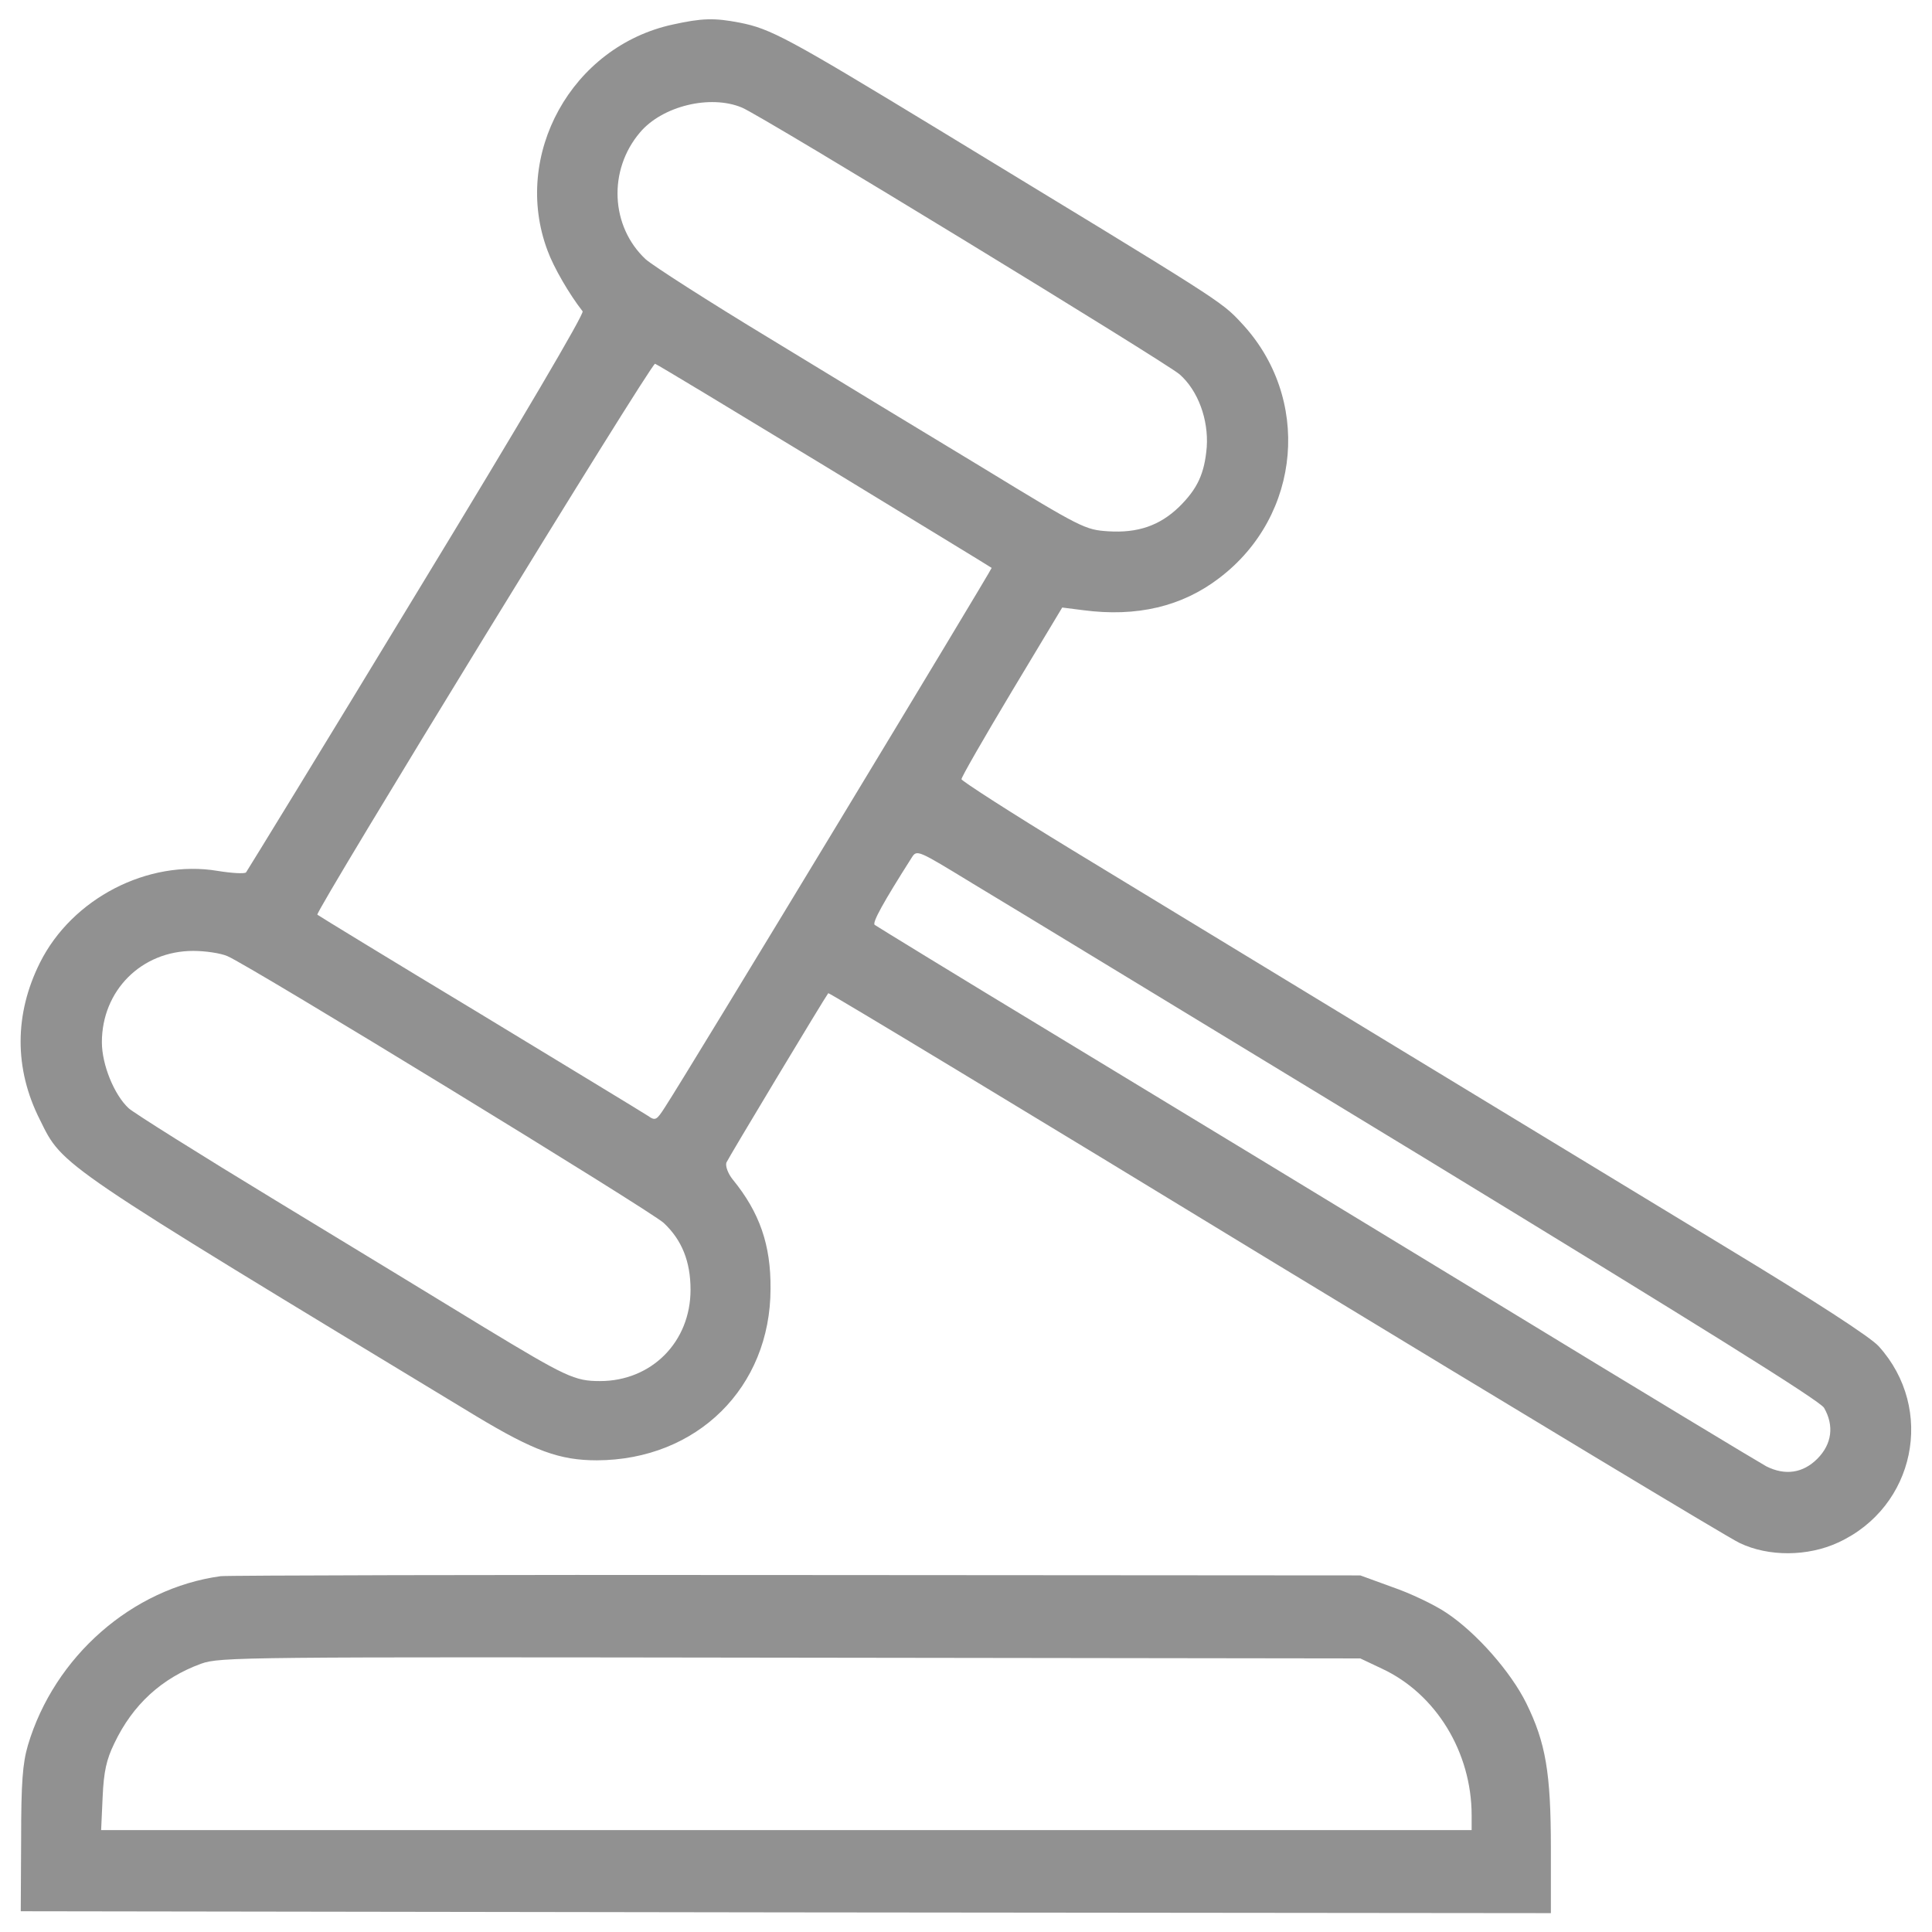 <?xml version="1.0" standalone="no"?>
<!DOCTYPE svg PUBLIC "-//W3C//DTD SVG 20010904//EN"
 "http://www.w3.org/TR/2001/REC-SVG-20010904/DTD/svg10.dtd">
<svg version="1.0" xmlns="http://www.w3.org/2000/svg"
 width="24" height="24" viewBox="0 0 512 512"
 preserveAspectRatio="xMidYMid meet">

<g transform="translate(0,512) scale(0.1,-0.1)"
fill="#919191" stroke="none">
<path d="M1783 5055 c-268 -58 -427 -346 -332 -599 16 -44 57 -115 93 -161 5
-6 -159 -285 -439 -745 -245 -404 -450 -738 -453 -742 -4 -4 -38 -2 -75 4
-185 31 -386 -73 -471 -243 -68 -136 -69 -281 0 -417 61 -124 43 -111 1156
-785 153 -92 221 -117 320 -117 265 1 460 193 460 455 1 116 -29 202 -100 289
-13 16 -20 36 -17 45 5 12 260 436 270 449 2 2 533 -319 1181 -714 649 -394
1204 -729 1234 -743 77 -37 181 -36 261 1 205 94 258 354 108 520 -21 24 -171
121 -399 259 -419 254 -1309 795 -1738 1056 -161 98 -293 183 -294 188 0 6 60
110 133 232 l134 223 55 -7 c143 -19 263 10 361 85 219 166 245 479 58 677
-54 58 -51 55 -799 510 -403 245 -448 269 -530 285 -67 13 -100 12 -177 -5z
m183 -220 c52 -21 1123 -675 1160 -707 49 -43 77 -120 72 -193 -6 -71 -25
-111 -74 -159 -51 -49 -109 -69 -187 -64 -61 4 -70 8 -332 168 -149 90 -403
244 -565 343 -162 98 -310 193 -329 210 -93 87 -100 236 -15 336 59 70 186
101 270 66z m220 -950 c241 -147 440 -268 442 -270 2 -2 -803 -1333 -865
-1428 -23 -36 -26 -38 -46 -24 -12 8 -213 130 -447 272 -234 141 -427 259
-429 261 -7 7 885 1463 895 1460 6 -2 208 -124 450 -271z m1586 -1832 c731
-446 1051 -645 1062 -664 27 -47 21 -96 -18 -135 -38 -38 -85 -45 -135 -20
-15 8 -340 204 -722 437 -381 232 -905 550 -1164 707 -258 156 -473 288 -477
291 -7 6 23 60 98 178 14 22 15 21 161 -68 82 -49 619 -376 1195 -726z m-3169
533 c59 -25 1122 -675 1156 -707 48 -45 71 -102 71 -177 0 -138 -103 -242
-240 -242 -67 0 -90 11 -308 143 -103 63 -351 214 -552 336 -201 122 -376 232
-389 244 -38 35 -71 115 -71 175 0 137 105 242 242 242 32 0 73 -6 91 -14z"/>
<path d="M585 943 c-235 -32 -441 -213 -511 -448 -14 -48 -18 -98 -18 -250
l-1 -190 2028 -3 2027 -2 0 172 c0 201 -14 280 -65 384 -41 83 -132 187 -212
240 -31 21 -96 52 -143 68 l-85 31 -1495 1 c-822 1 -1508 -1 -1525 -3z m3077
-245 c144 -67 238 -222 238 -389 l0 -39 -1816 0 -1816 0 4 88 c3 67 10 99 31
142 49 103 126 173 230 211 50 18 110 18 1562 16 l1510 -2 57 -27z"/>
</g>
</svg>
